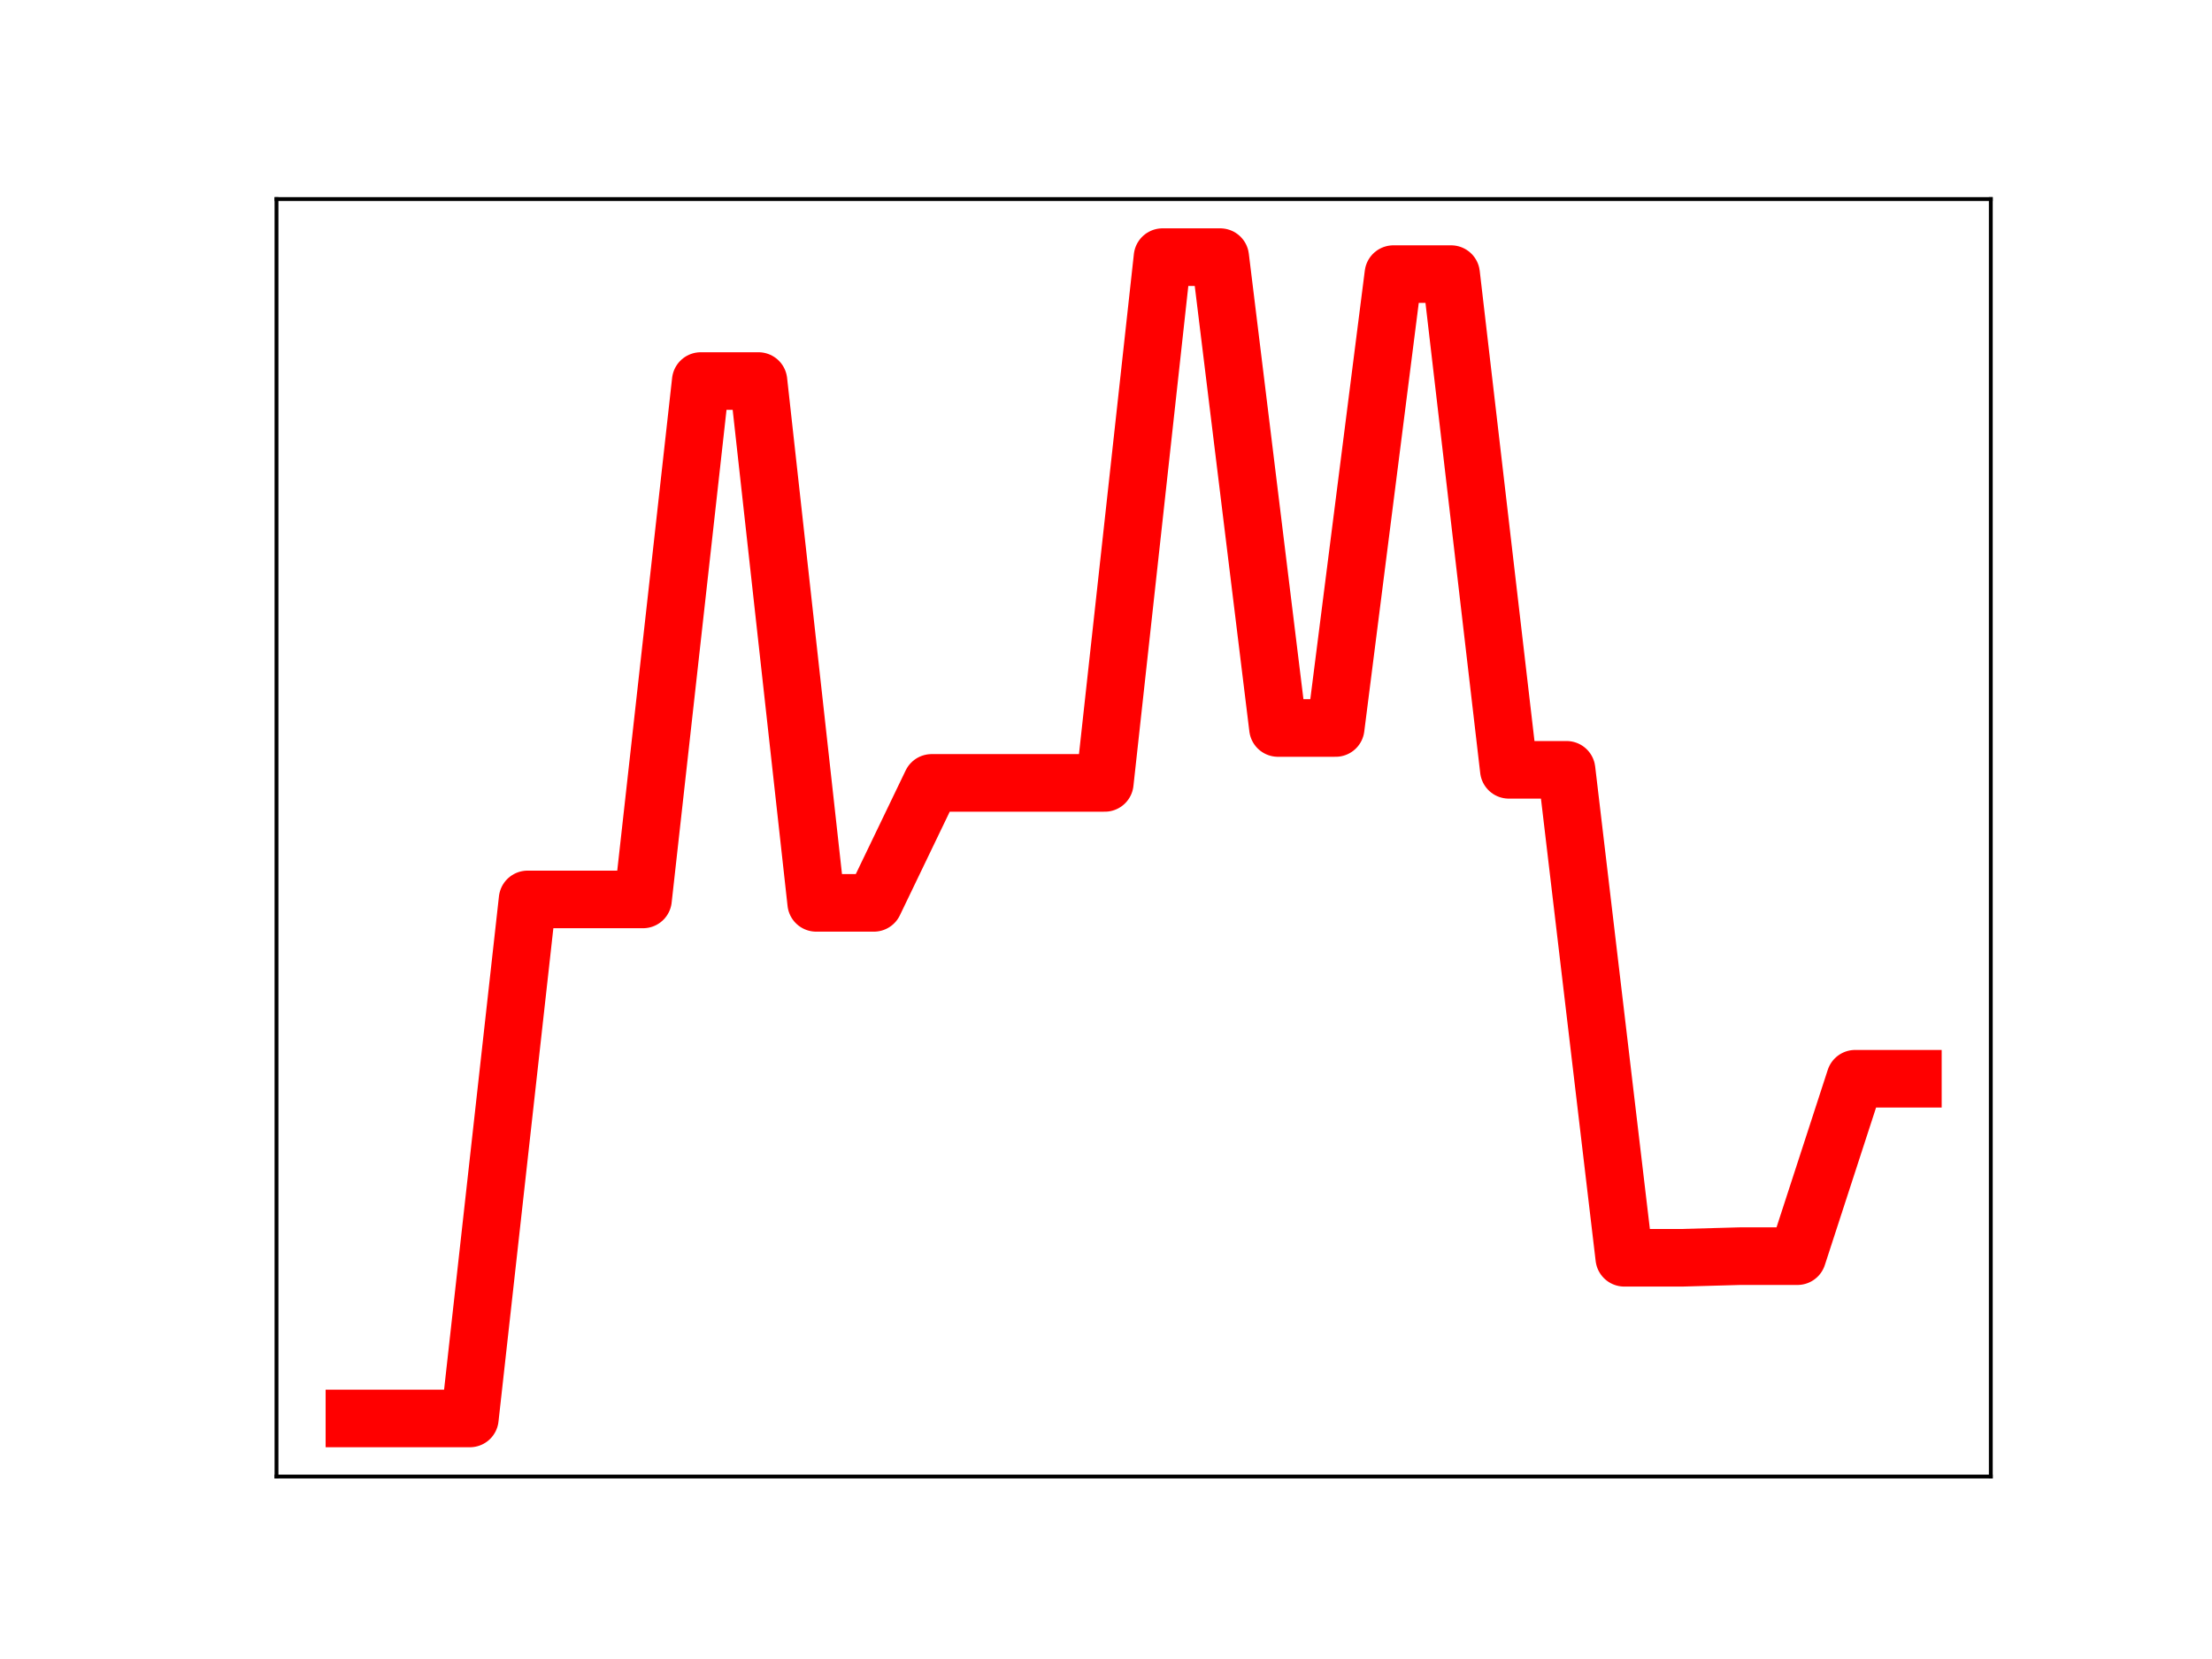 <?xml version="1.0" encoding="utf-8" standalone="no"?>
<!DOCTYPE svg PUBLIC "-//W3C//DTD SVG 1.1//EN"
  "http://www.w3.org/Graphics/SVG/1.1/DTD/svg11.dtd">
<!-- Created with matplotlib (https://matplotlib.org/) -->
<svg height="345.6pt" version="1.1" viewBox="0 0 460.8 345.6" width="460.8pt" xmlns="http://www.w3.org/2000/svg" xmlns:xlink="http://www.w3.org/1999/xlink">
 <defs>
  <style type="text/css">
*{stroke-linecap:butt;stroke-linejoin:round;}
  </style>
 </defs>
 <g id="figure_1">
  <g id="patch_1">
   <path d="M 0 345.6 
L 460.8 345.6 
L 460.8 0 
L 0 0 
z
" style="fill:#ffffff;"/>
  </g>
  <g id="axes_1">
   <g id="patch_2">
    <path d="M 57.6 307.584 
L 414.72 307.584 
L 414.72 41.472 
L 57.6 41.472 
z
" style="fill:#ffffff;"/>
   </g>
   <g id="line2d_1">
    <path clip-path="url(#pc5d7ae6ce9)" d="M 73.833 295.488 
L 85.857 295.488 
L 97.881 295.488 
L 109.905 187.367 
L 121.93 187.367 
L 133.954 187.367 
L 145.978 79.38 
L 158.002 79.38 
L 170.027 188.08 
L 182.051 188.08 
L 194.075 163.093 
L 206.099 163.093 
L 218.124 163.093 
L 230.148 163.093 
L 242.172 53.568 
L 254.196 53.568 
L 266.221 151.653 
L 278.245 151.653 
L 290.269 57.105 
L 302.293 57.105 
L 314.318 160.368 
L 326.342 160.368 
L 338.366 262.017 
L 350.39 262.017 
L 362.415 261.682 
L 374.439 261.682 
L 386.463 224.723 
L 398.487 224.723 
" style="fill:none;stroke:#ff0000;stroke-linecap:square;stroke-width:12;"/>
    <defs>
     <path d="M 0 3 
C 0.796 3 1.559 2.684 2.121 2.121 
C 2.684 1.559 3 0.796 3 0 
C 3 -0.796 2.684 -1.559 2.121 -2.121 
C 1.559 -2.684 0.796 -3 0 -3 
C -0.796 -3 -1.559 -2.684 -2.121 -2.121 
C -2.684 -1.559 -3 -0.796 -3 0 
C -3 0.796 -2.684 1.559 -2.121 2.121 
C -1.559 2.684 -0.796 3 0 3 
z
" id="macbe427a4a" style="stroke:#ff0000;"/>
    </defs>
    <g clip-path="url(#pc5d7ae6ce9)">
     <use style="fill:#ff0000;stroke:#ff0000;" x="73.833" xlink:href="#macbe427a4a" y="295.488"/>
     <use style="fill:#ff0000;stroke:#ff0000;" x="85.857" xlink:href="#macbe427a4a" y="295.488"/>
     <use style="fill:#ff0000;stroke:#ff0000;" x="97.881" xlink:href="#macbe427a4a" y="295.488"/>
     <use style="fill:#ff0000;stroke:#ff0000;" x="109.905" xlink:href="#macbe427a4a" y="187.367"/>
     <use style="fill:#ff0000;stroke:#ff0000;" x="121.93" xlink:href="#macbe427a4a" y="187.367"/>
     <use style="fill:#ff0000;stroke:#ff0000;" x="133.954" xlink:href="#macbe427a4a" y="187.367"/>
     <use style="fill:#ff0000;stroke:#ff0000;" x="145.978" xlink:href="#macbe427a4a" y="79.38"/>
     <use style="fill:#ff0000;stroke:#ff0000;" x="158.002" xlink:href="#macbe427a4a" y="79.38"/>
     <use style="fill:#ff0000;stroke:#ff0000;" x="170.027" xlink:href="#macbe427a4a" y="188.08"/>
     <use style="fill:#ff0000;stroke:#ff0000;" x="182.051" xlink:href="#macbe427a4a" y="188.08"/>
     <use style="fill:#ff0000;stroke:#ff0000;" x="194.075" xlink:href="#macbe427a4a" y="163.093"/>
     <use style="fill:#ff0000;stroke:#ff0000;" x="206.099" xlink:href="#macbe427a4a" y="163.093"/>
     <use style="fill:#ff0000;stroke:#ff0000;" x="218.124" xlink:href="#macbe427a4a" y="163.093"/>
     <use style="fill:#ff0000;stroke:#ff0000;" x="230.148" xlink:href="#macbe427a4a" y="163.093"/>
     <use style="fill:#ff0000;stroke:#ff0000;" x="242.172" xlink:href="#macbe427a4a" y="53.568"/>
     <use style="fill:#ff0000;stroke:#ff0000;" x="254.196" xlink:href="#macbe427a4a" y="53.568"/>
     <use style="fill:#ff0000;stroke:#ff0000;" x="266.221" xlink:href="#macbe427a4a" y="151.653"/>
     <use style="fill:#ff0000;stroke:#ff0000;" x="278.245" xlink:href="#macbe427a4a" y="151.653"/>
     <use style="fill:#ff0000;stroke:#ff0000;" x="290.269" xlink:href="#macbe427a4a" y="57.105"/>
     <use style="fill:#ff0000;stroke:#ff0000;" x="302.293" xlink:href="#macbe427a4a" y="57.105"/>
     <use style="fill:#ff0000;stroke:#ff0000;" x="314.318" xlink:href="#macbe427a4a" y="160.368"/>
     <use style="fill:#ff0000;stroke:#ff0000;" x="326.342" xlink:href="#macbe427a4a" y="160.368"/>
     <use style="fill:#ff0000;stroke:#ff0000;" x="338.366" xlink:href="#macbe427a4a" y="262.017"/>
     <use style="fill:#ff0000;stroke:#ff0000;" x="350.39" xlink:href="#macbe427a4a" y="262.017"/>
     <use style="fill:#ff0000;stroke:#ff0000;" x="362.415" xlink:href="#macbe427a4a" y="261.682"/>
     <use style="fill:#ff0000;stroke:#ff0000;" x="374.439" xlink:href="#macbe427a4a" y="261.682"/>
     <use style="fill:#ff0000;stroke:#ff0000;" x="386.463" xlink:href="#macbe427a4a" y="224.723"/>
     <use style="fill:#ff0000;stroke:#ff0000;" x="398.487" xlink:href="#macbe427a4a" y="224.723"/>
    </g>
   </g>
   <g id="patch_3">
    <path d="M 57.6 307.584 
L 57.6 41.472 
" style="fill:none;stroke:#000000;stroke-linecap:square;stroke-linejoin:miter;stroke-width:0.8;"/>
   </g>
   <g id="patch_4">
    <path d="M 414.72 307.584 
L 414.72 41.472 
" style="fill:none;stroke:#000000;stroke-linecap:square;stroke-linejoin:miter;stroke-width:0.8;"/>
   </g>
   <g id="patch_5">
    <path d="M 57.6 307.584 
L 414.72 307.584 
" style="fill:none;stroke:#000000;stroke-linecap:square;stroke-linejoin:miter;stroke-width:0.8;"/>
   </g>
   <g id="patch_6">
    <path d="M 57.6 41.472 
L 414.72 41.472 
" style="fill:none;stroke:#000000;stroke-linecap:square;stroke-linejoin:miter;stroke-width:0.8;"/>
   </g>
  </g>
 </g>
 <defs>
  <clipPath id="pc5d7ae6ce9">
   <rect height="266.112" width="357.12" x="57.6" y="41.472"/>
  </clipPath>
 </defs>
</svg>
